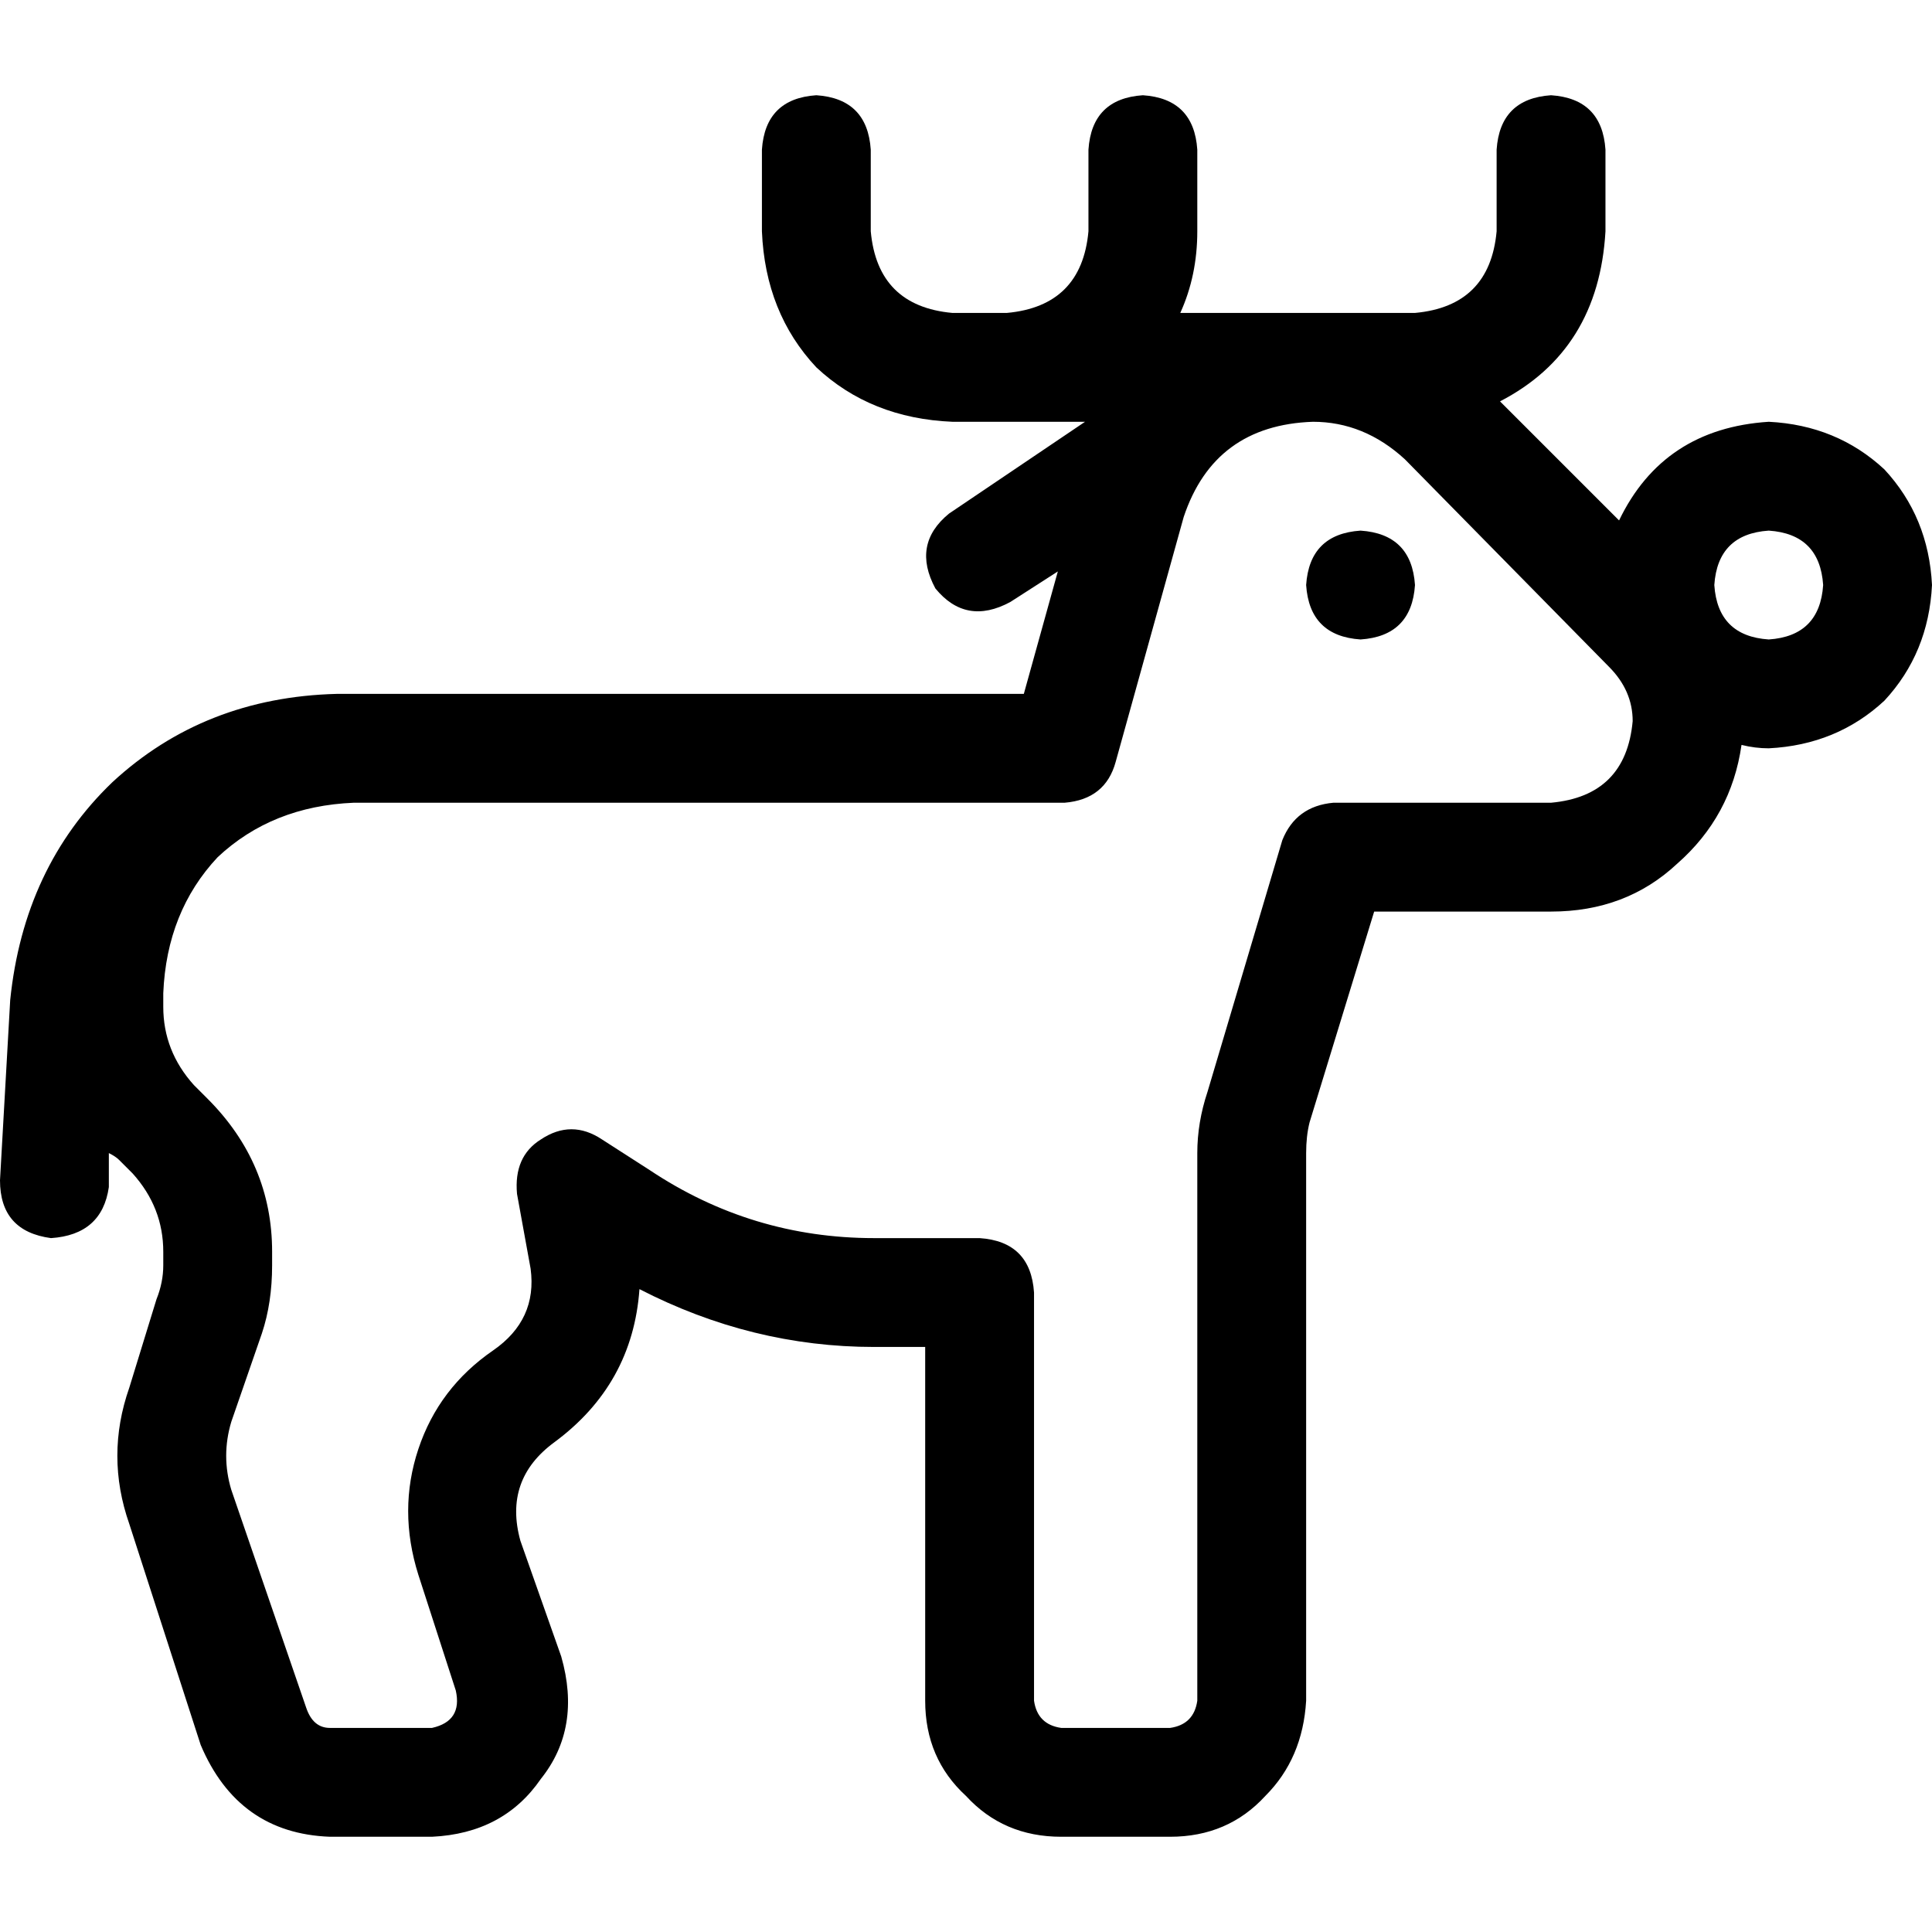 <svg xmlns="http://www.w3.org/2000/svg" viewBox="0 0 512 512">
  <path d="M 216.338 25.239 Q 229.859 26.141 230.761 39.662 L 230.761 61.296 L 230.761 61.296 Q 232.563 81.127 252.394 82.93 L 259.606 82.93 L 266.817 82.93 Q 286.648 81.127 288.451 61.296 L 288.451 39.662 L 288.451 39.662 Q 289.352 26.141 302.873 25.239 Q 316.394 26.141 317.296 39.662 L 317.296 61.296 L 317.296 61.296 Q 317.296 73.014 312.789 82.93 L 347.042 82.93 L 374.986 82.93 Q 394.817 81.127 396.62 61.296 L 396.62 39.662 L 396.62 39.662 Q 397.521 26.141 411.042 25.239 Q 424.563 26.141 425.465 39.662 L 425.465 61.296 L 425.465 61.296 Q 423.662 92.845 397.521 106.366 L 429.07 137.916 L 429.07 137.916 Q 440.789 113.577 468.732 111.775 Q 486.761 112.676 499.38 124.394 Q 511.099 137.014 512 155.042 Q 511.099 173.07 499.38 185.69 Q 486.761 197.408 468.732 198.31 Q 465.127 198.31 461.521 197.408 Q 458.817 216.338 444.394 228.958 Q 430.873 241.577 411.042 241.577 L 364.169 241.577 L 364.169 241.577 L 347.042 297.465 L 347.042 297.465 Q 346.141 301.07 346.141 305.577 L 346.141 450.704 L 346.141 450.704 Q 345.239 466.028 335.324 475.944 Q 325.408 486.761 310.084 486.761 L 281.239 486.761 L 281.239 486.761 Q 265.916 486.761 256 475.944 Q 245.183 466.028 245.183 450.704 L 245.183 356.958 L 245.183 356.958 L 231.662 356.958 L 231.662 356.958 Q 199.211 356.958 169.465 341.634 Q 167.662 366.873 146.93 382.197 Q 133.408 392.113 137.916 408.338 L 148.732 438.986 L 148.732 438.986 Q 154.141 457.916 143.324 471.437 Q 133.408 485.859 114.479 486.761 L 87.437 486.761 L 87.437 486.761 Q 63.099 485.859 53.183 462.423 L 34.254 403.831 L 34.254 403.831 Q 27.944 385.803 34.254 367.775 L 41.465 344.338 L 41.465 344.338 Q 43.268 339.831 43.268 335.324 L 43.268 331.718 L 43.268 331.718 Q 43.268 320 35.155 310.986 L 31.549 307.38 L 31.549 307.38 Q 31.549 307.38 31.549 307.38 Q 30.648 306.479 28.845 305.577 L 28.845 314.592 L 28.845 314.592 Q 27.042 327.211 13.521 328.113 Q 0 326.31 0 312.789 L 2.704 265.014 L 2.704 265.014 Q 6.31 229.859 29.746 207.324 Q 54.085 184.789 89.239 183.887 L 93.746 183.887 L 271.324 183.887 L 280.338 151.437 L 280.338 151.437 L 267.718 159.549 L 267.718 159.549 Q 256 165.859 247.887 155.944 Q 241.577 144.225 251.493 136.113 L 287.549 111.775 L 287.549 111.775 L 266.817 111.775 L 252.394 111.775 Q 230.761 110.873 216.338 97.352 Q 202.817 82.93 201.916 61.296 L 201.916 39.662 L 201.916 39.662 Q 202.817 26.141 216.338 25.239 L 216.338 25.239 Z M 313.69 137.014 L 295.662 201.916 L 313.69 137.014 L 295.662 201.916 Q 292.958 211.831 282.141 212.732 L 108.169 212.732 L 93.746 212.732 Q 72.113 213.634 57.69 227.155 Q 44.169 241.577 43.268 263.211 L 43.268 266.817 L 43.268 266.817 Q 43.268 278.535 51.38 287.549 L 54.986 291.155 L 54.986 291.155 Q 72.113 308.282 72.113 331.718 L 72.113 335.324 L 72.113 335.324 Q 72.113 345.239 69.408 353.352 L 61.296 376.789 L 61.296 376.789 Q 58.592 385.803 61.296 394.817 L 81.127 452.507 L 81.127 452.507 Q 82.93 457.916 87.437 457.916 L 114.479 457.916 L 114.479 457.916 Q 122.592 456.113 120.789 448 L 110.873 417.352 L 110.873 417.352 Q 105.465 400.225 110.873 384 Q 116.282 367.775 130.704 357.859 Q 142.423 349.747 140.62 336.225 L 137.014 316.394 L 137.014 316.394 Q 136.113 306.479 143.324 301.972 Q 151.437 296.563 159.549 301.972 L 172.169 310.084 L 172.169 310.084 Q 199.211 328.113 231.662 328.113 L 259.606 328.113 L 259.606 328.113 Q 273.127 329.014 274.028 342.535 L 274.028 450.704 L 274.028 450.704 Q 274.93 457.014 281.239 457.916 L 310.084 457.916 L 310.084 457.916 Q 316.394 457.014 317.296 450.704 L 317.296 305.577 L 317.296 305.577 Q 317.296 297.465 320 289.352 L 339.831 222.648 L 339.831 222.648 Q 343.437 213.634 353.352 212.732 L 411.042 212.732 L 411.042 212.732 Q 430.873 210.93 432.676 191.099 Q 432.676 182.986 426.366 176.676 L 372.282 121.69 L 372.282 121.69 Q 361.465 111.775 347.944 111.775 Q 321.803 112.676 313.69 137.014 L 313.69 137.014 Z M 360.563 140.62 Q 374.084 141.521 374.986 155.042 Q 374.084 168.563 360.563 169.465 Q 347.042 168.563 346.141 155.042 Q 347.042 141.521 360.563 140.62 L 360.563 140.62 Z M 483.155 155.042 Q 482.253 141.521 468.732 140.62 Q 455.211 141.521 454.31 155.042 Q 455.211 168.563 468.732 169.465 Q 482.253 168.563 483.155 155.042 L 483.155 155.042 Z" />
</svg>